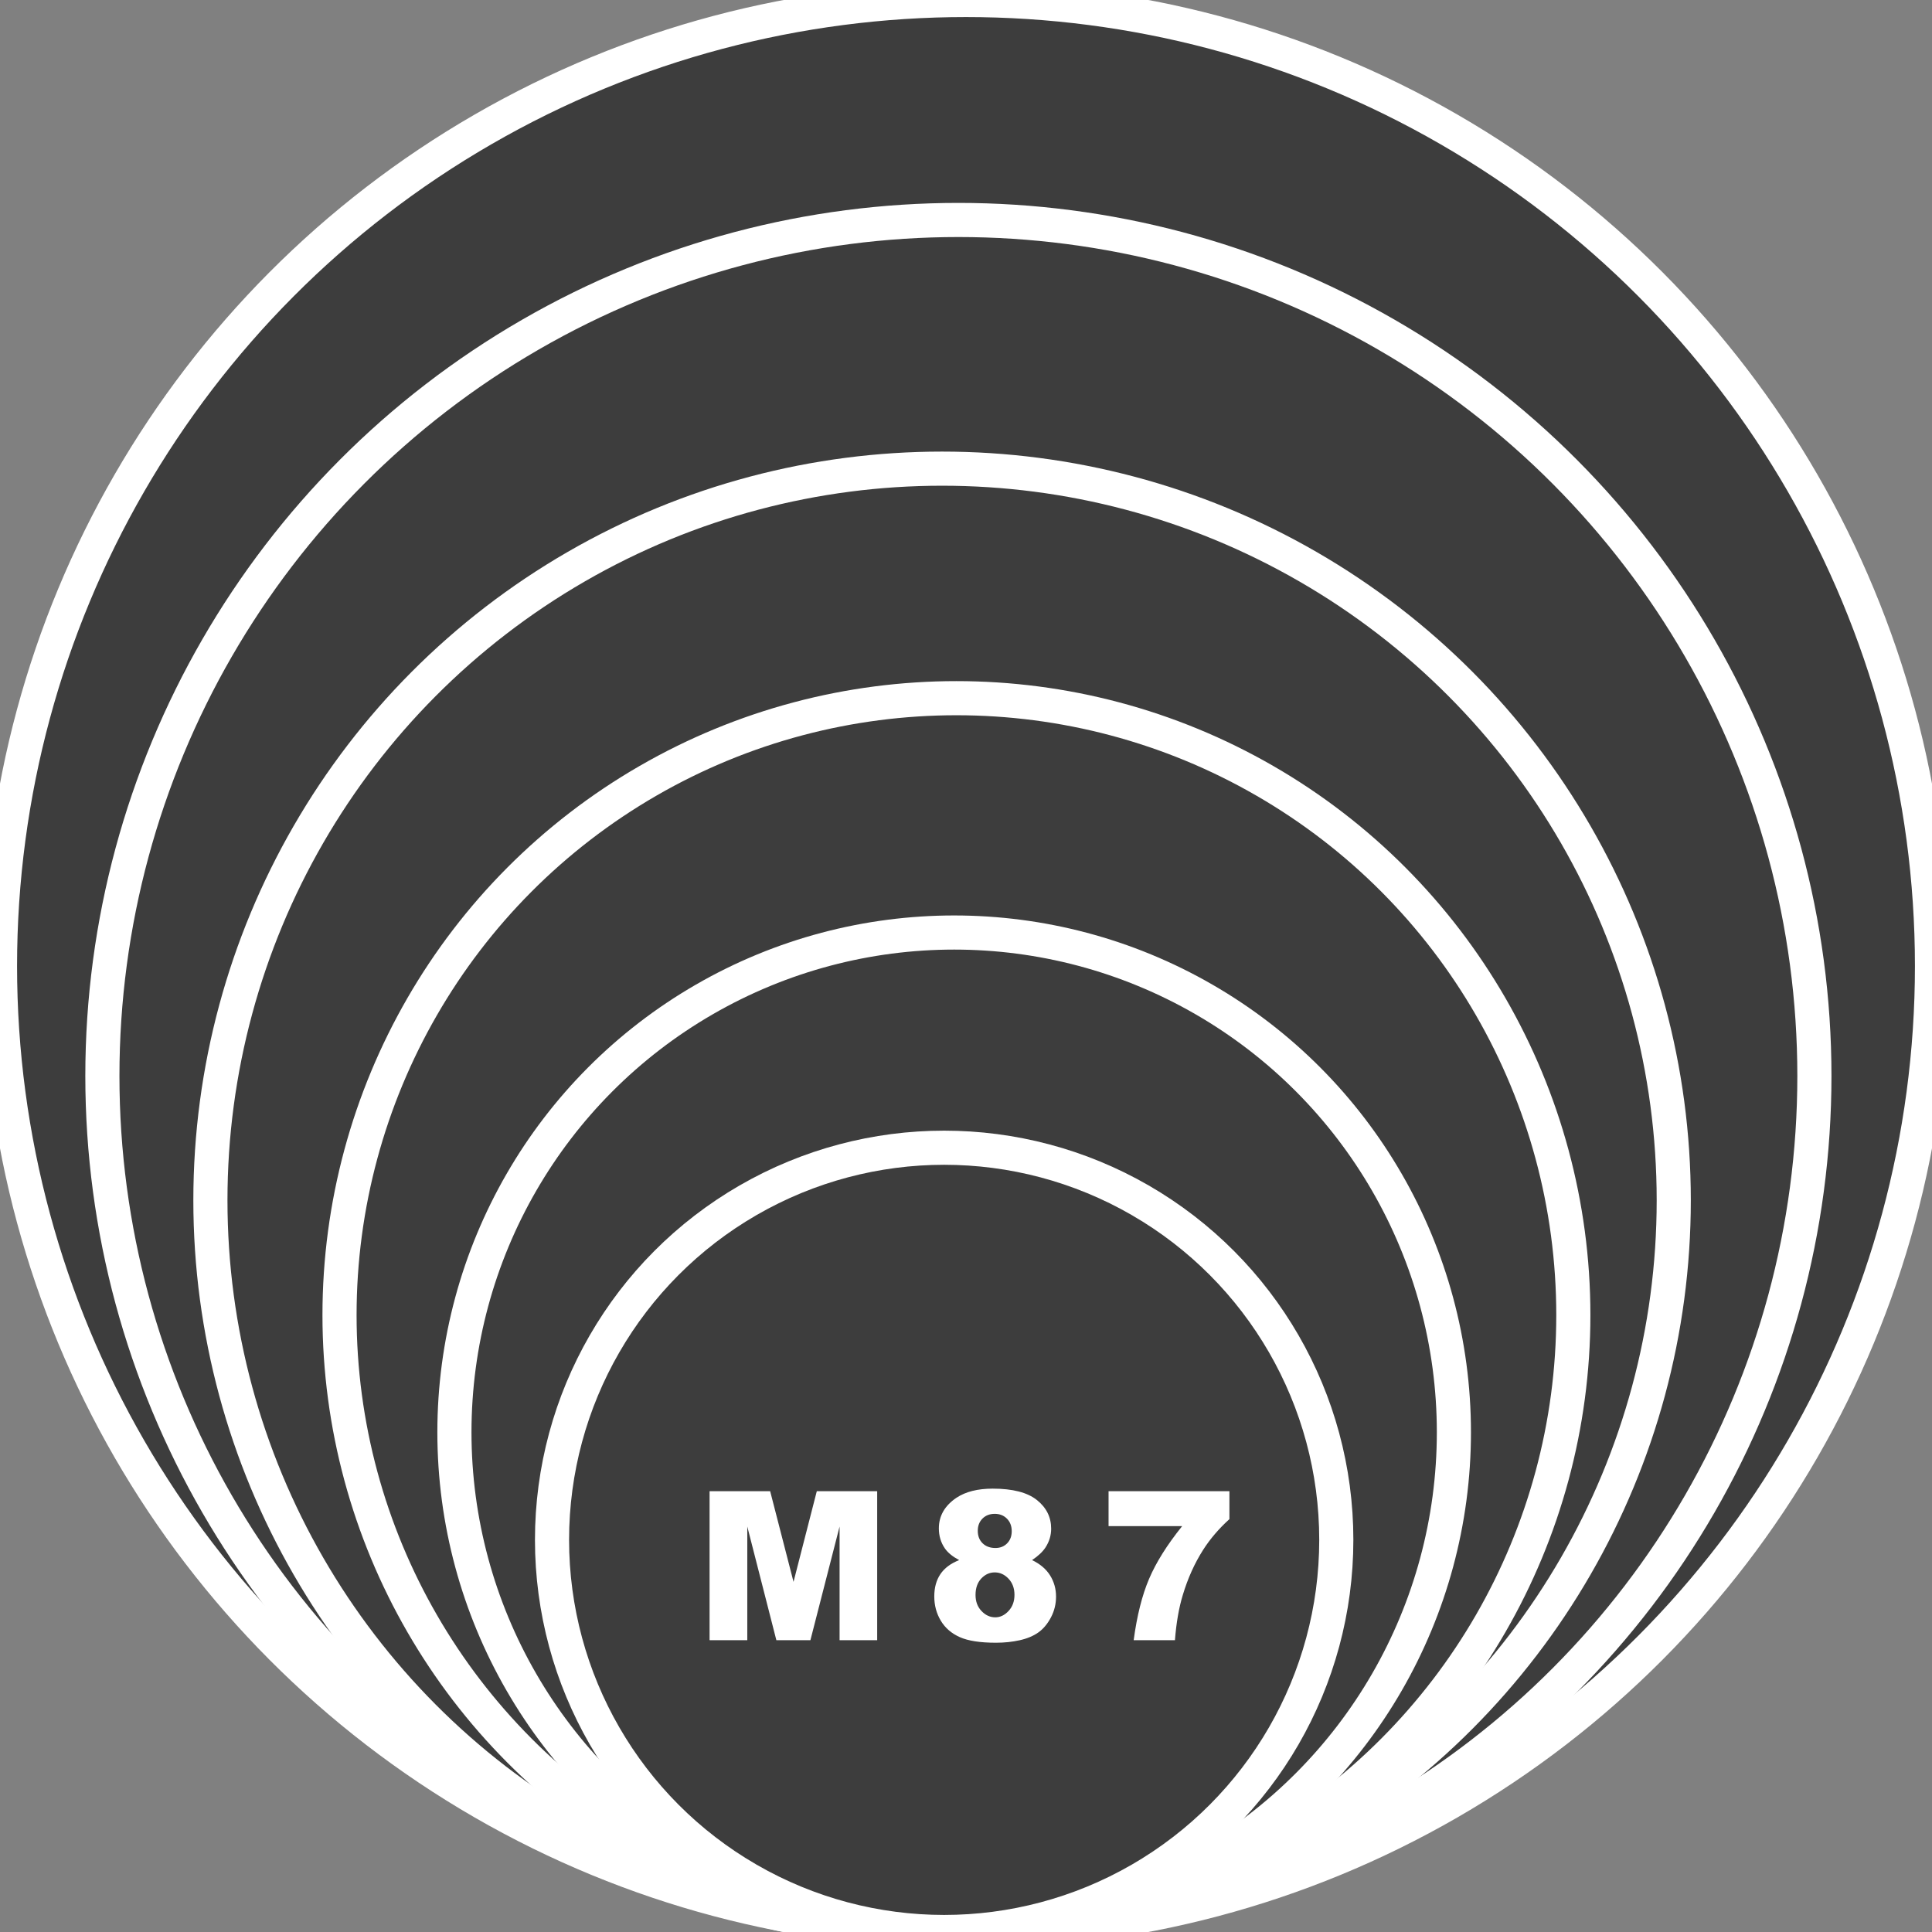 <?xml version="1.0" encoding="utf-8"?>
<svg viewBox="115.471 112.046 113.228 113.228" width="113.228" height="113.228" xmlns="http://www.w3.org/2000/svg">
  <rect x="115.471" y="112.046" width="113.228" height="113.228" fill="#808080" stroke="none"/>
  <circle style="stroke: rgb(255, 255, 255); stroke-width: 2px; fill: rgb(61, 61, 61);" cx="172.085" cy="168.66" r="56.614"/>
  <circle style="stroke: rgb(255, 255, 255); stroke-width: 2px; fill: rgb(61, 61, 61);" cx="171.639" cy="175.106" r="50.168"/>
  <circle style="stroke: rgb(255, 255, 255); stroke-width: 2px; fill: rgb(61, 61, 61);" cx="170.683" cy="182.393" r="42.881"/>
  <circle style="stroke: rgb(255, 255, 255); stroke-width: 2px; fill: rgb(61, 61, 61);" cx="171.524" cy="189.119" r="36.155"/>
  <circle style="stroke: rgb(255, 255, 255); stroke-width: 2px; fill: rgb(61, 61, 61);" cx="171.391" cy="195.986" r="29.288"/>
  <circle style="stroke: rgb(255, 255, 255); stroke-width: 2px; fill: rgb(61, 61, 61);" cx="170.805" cy="202.292" r="22.982"/>
  <path d="M 157.057 199.439 L 160.607 199.439 L 161.977 204.753 L 163.341 199.439 L 166.88 199.439 L 166.88 208.172 L 164.676 208.172 L 164.676 201.512 L 162.966 208.172 L 160.971 208.172 L 159.267 201.512 L 159.267 208.172 L 157.057 208.172 Z M 171.685 203.478 Q 171.113 203.174 170.851 202.799 Q 170.494 202.286 170.494 201.619 Q 170.494 200.523 171.524 199.826 Q 172.329 199.29 173.651 199.29 Q 175.402 199.29 176.239 199.957 Q 177.076 200.624 177.076 201.637 Q 177.076 202.227 176.743 202.739 Q 176.493 203.12 175.956 203.478 Q 176.665 203.817 177.014 204.377 Q 177.362 204.937 177.362 205.616 Q 177.362 206.272 177.061 206.841 Q 176.761 207.409 176.323 207.719 Q 175.885 208.029 175.233 208.175 Q 174.58 208.321 173.842 208.321 Q 172.454 208.321 171.721 207.993 Q 170.988 207.666 170.607 207.028 Q 170.226 206.391 170.226 205.605 Q 170.226 204.836 170.583 204.303 Q 170.941 203.77 171.685 203.478 Z M 172.775 201.762 Q 172.775 202.215 173.058 202.492 Q 173.341 202.769 173.812 202.769 Q 174.229 202.769 174.497 202.495 Q 174.765 202.221 174.765 201.786 Q 174.765 201.333 174.485 201.05 Q 174.205 200.767 173.77 200.767 Q 173.329 200.767 173.052 201.044 Q 172.775 201.321 172.775 201.762 Z M 172.644 205.521 Q 172.644 206.099 172.996 206.465 Q 173.347 206.832 173.8 206.832 Q 174.235 206.832 174.58 206.459 Q 174.926 206.087 174.926 205.515 Q 174.926 204.937 174.577 204.568 Q 174.229 204.199 173.77 204.199 Q 173.317 204.199 172.981 204.556 Q 172.644 204.914 172.644 205.521 Z M 180.44 199.439 L 187.523 199.439 L 187.523 201.077 Q 186.6 201.911 185.98 202.882 Q 185.23 204.062 184.795 205.509 Q 184.449 206.635 184.33 208.172 L 181.912 208.172 Q 182.197 206.033 182.811 204.586 Q 183.425 203.138 184.753 201.488 L 180.44 201.488 Z" style="fill: rgb(255, 255, 255); white-space: pre;"/>
</svg>